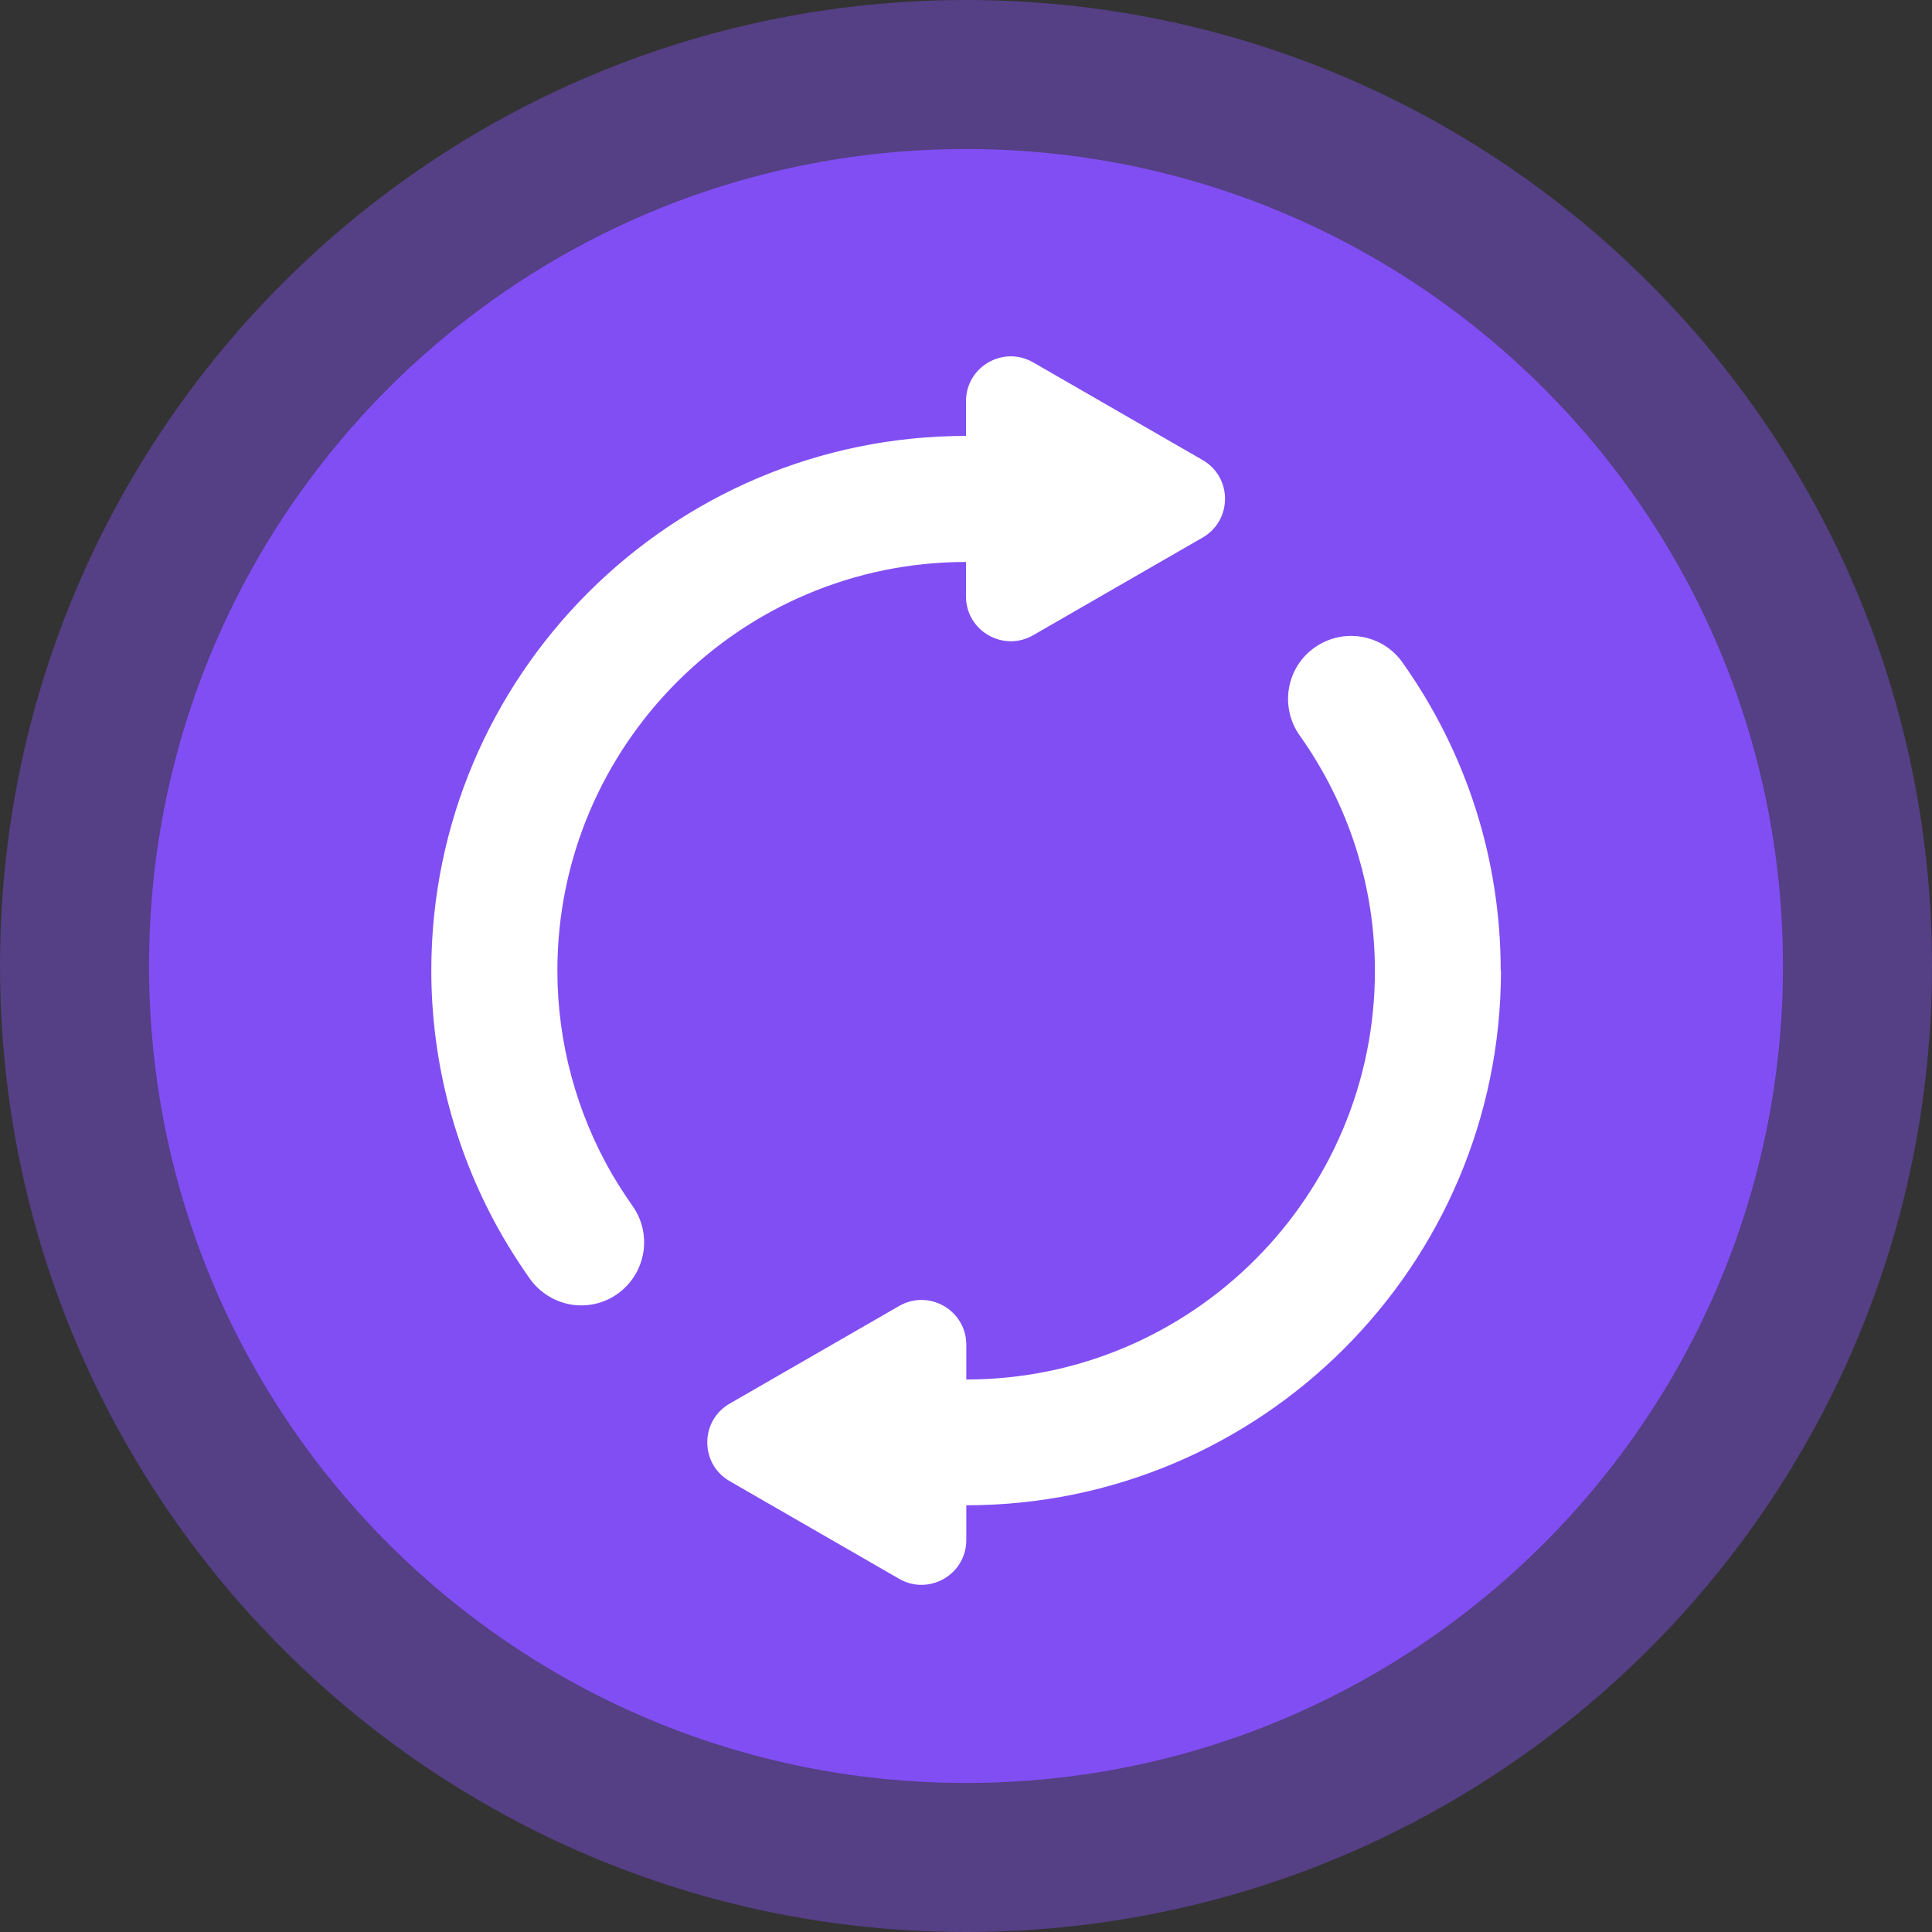 <svg width="78" height="78" viewBox="0 0 78 78" fill="none" xmlns="http://www.w3.org/2000/svg">
<rect x="0" y="0" width="78" height="78" fill="#333333" stroke="none"/>
<path opacity="0.4" d="M39 78C60.539 78 78 60.539 78 39C78 17.461 60.539 0 39 0C17.461 0 0 17.461 0 39C0 60.539 17.461 78 39 78Z" fill="#8750FF"/>
<path d="M39 71.983C57.216 71.983 71.983 57.216 71.983 39C71.983 20.784 57.216 6.017 39 6.017C20.784 6.017 6.017 20.784 6.017 39C6.017 57.216 20.784 71.983 39 71.983Z" fill="#8750FF" fill-opacity="0.9"/>
<path d="M39 22.677V24.079C39 25.471 40.507 26.34 41.713 25.645L48.553 21.703C49.759 21.007 49.759 19.268 48.553 18.573L41.713 14.631C40.507 13.935 39 14.805 39 16.196V17.599C27.094 17.599 17.413 27.279 17.413 39.185C17.413 42.965 18.422 46.698 20.323 49.967C20.648 50.524 21.007 51.08 21.39 51.625C21.888 52.321 22.677 52.703 23.465 52.703C23.975 52.703 24.485 52.553 24.926 52.24C26.073 51.428 26.352 49.84 25.54 48.692C25.25 48.275 24.972 47.846 24.717 47.417C23.268 44.913 22.503 42.072 22.503 39.185C22.503 30.085 29.911 22.688 39 22.688V22.677Z" fill="white"/>
<path d="M60.587 39.185C60.587 34.711 59.219 30.409 56.622 26.746C55.81 25.598 54.222 25.331 53.074 26.143C51.927 26.955 51.66 28.543 52.471 29.691C54.454 32.485 55.509 35.777 55.509 39.197C55.509 48.298 48.101 55.694 39.012 55.694V54.292C39.012 52.901 37.505 52.031 36.299 52.727L29.459 56.668C28.253 57.364 28.253 59.103 29.459 59.798L36.299 63.74C37.505 64.436 39.012 63.566 39.012 62.175V60.772C50.918 60.772 60.598 51.092 60.598 39.185H60.587Z" fill="white"/>
</svg>
